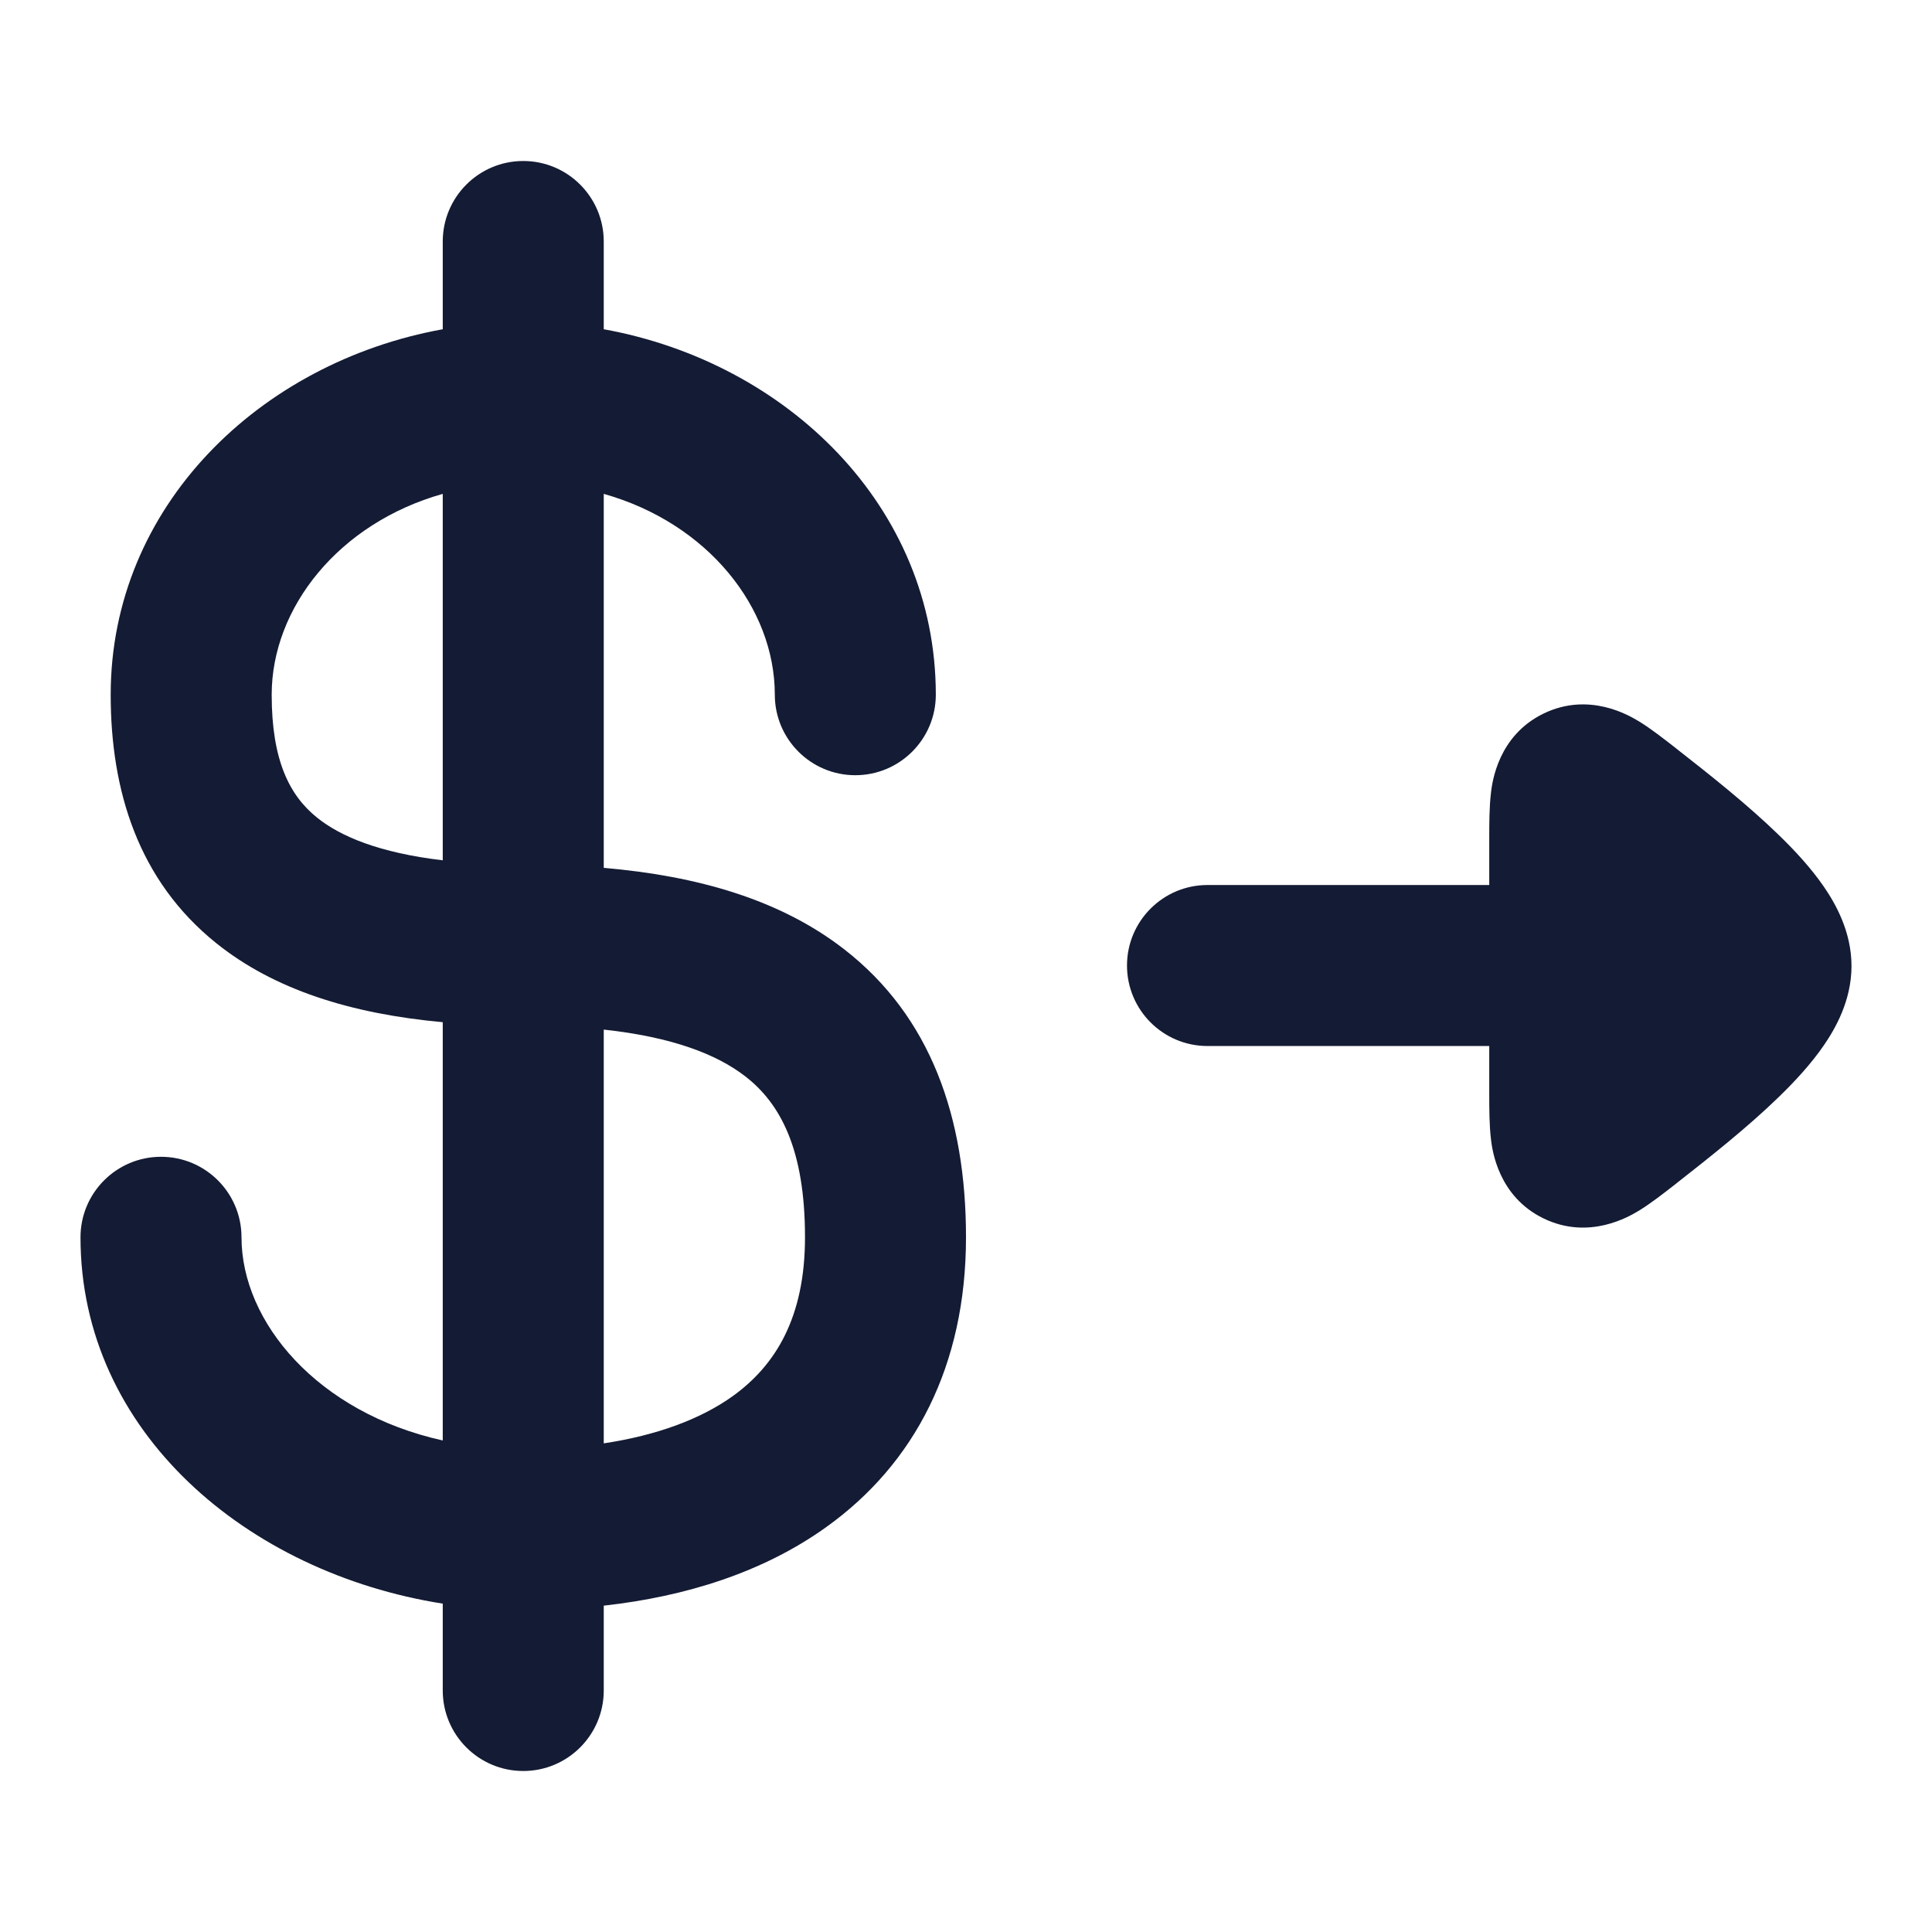 <svg width="24" height="24" viewBox="0 0 24 24" fill="none" xmlns="http://www.w3.org/2000/svg">
<path fill-rule="evenodd" clip-rule="evenodd" d="M6.5 2C7.052 2 7.5 2.448 7.5 3V4.09C9.775 4.502 11.625 6.291 11.625 8.63C11.625 9.182 11.177 9.63 10.625 9.63C10.073 9.63 9.625 9.182 9.625 8.63C9.625 7.551 8.794 6.5 7.5 6.135L7.5 10.781C8.667 10.881 9.696 11.177 10.489 11.794C11.558 12.625 12 13.875 12 15.37C12 16.964 11.361 18.185 10.264 18.97C9.476 19.535 8.51 19.834 7.5 19.946V21C7.5 21.552 7.052 22 6.5 22C5.948 22 5.5 21.552 5.5 21V19.921C3.074 19.539 1 17.79 1 15.37C1 14.818 1.448 14.37 2 14.37C2.552 14.37 3 14.818 3 15.37C3 16.423 3.943 17.549 5.5 17.894L5.5 12.698C4.359 12.594 3.404 12.293 2.686 11.716C1.718 10.939 1.375 9.823 1.375 8.63C1.375 6.291 3.225 4.502 5.5 4.09V3C5.5 2.448 5.948 2 6.5 2ZM5.5 6.135C4.206 6.5 3.375 7.551 3.375 8.63C3.375 9.441 3.594 9.881 3.939 10.157C4.227 10.389 4.709 10.594 5.5 10.687L5.5 6.135ZM7.5 12.79L7.5 17.93C8.161 17.83 8.702 17.629 9.1 17.345C9.632 16.963 10 16.369 10 15.37C10 14.273 9.692 13.708 9.261 13.373C8.901 13.093 8.341 12.881 7.5 12.79Z" fill="#141B34"/>
<path fill-rule="evenodd" clip-rule="evenodd" d="M15 10.994C14.448 10.994 14 11.442 14 11.994C14 12.546 14.448 12.994 15 12.994L18.5 12.994L18.5 13.588C18.5 13.764 18.5 13.98 18.522 14.156L18.522 14.159C18.538 14.286 18.61 14.862 19.175 15.136C19.742 15.411 20.242 15.109 20.351 15.044L20.355 15.042C20.508 14.949 20.678 14.815 20.819 14.705L20.849 14.681C21.225 14.386 21.709 14.005 22.1 13.624C22.296 13.434 22.497 13.217 22.656 12.986C22.797 12.781 23 12.431 23 12C23 11.569 22.797 11.219 22.656 11.014C22.497 10.783 22.296 10.566 22.1 10.376C21.709 9.995 21.225 9.613 20.849 9.319L20.819 9.295C20.678 9.185 20.508 9.051 20.355 8.958L20.351 8.956C20.242 8.891 19.742 8.589 19.175 8.864C18.61 9.138 18.538 9.714 18.522 9.841L18.522 9.844C18.5 10.02 18.5 10.236 18.5 10.412L18.5 10.994L15 10.994Z" fill="#141B34"/>
</svg>
